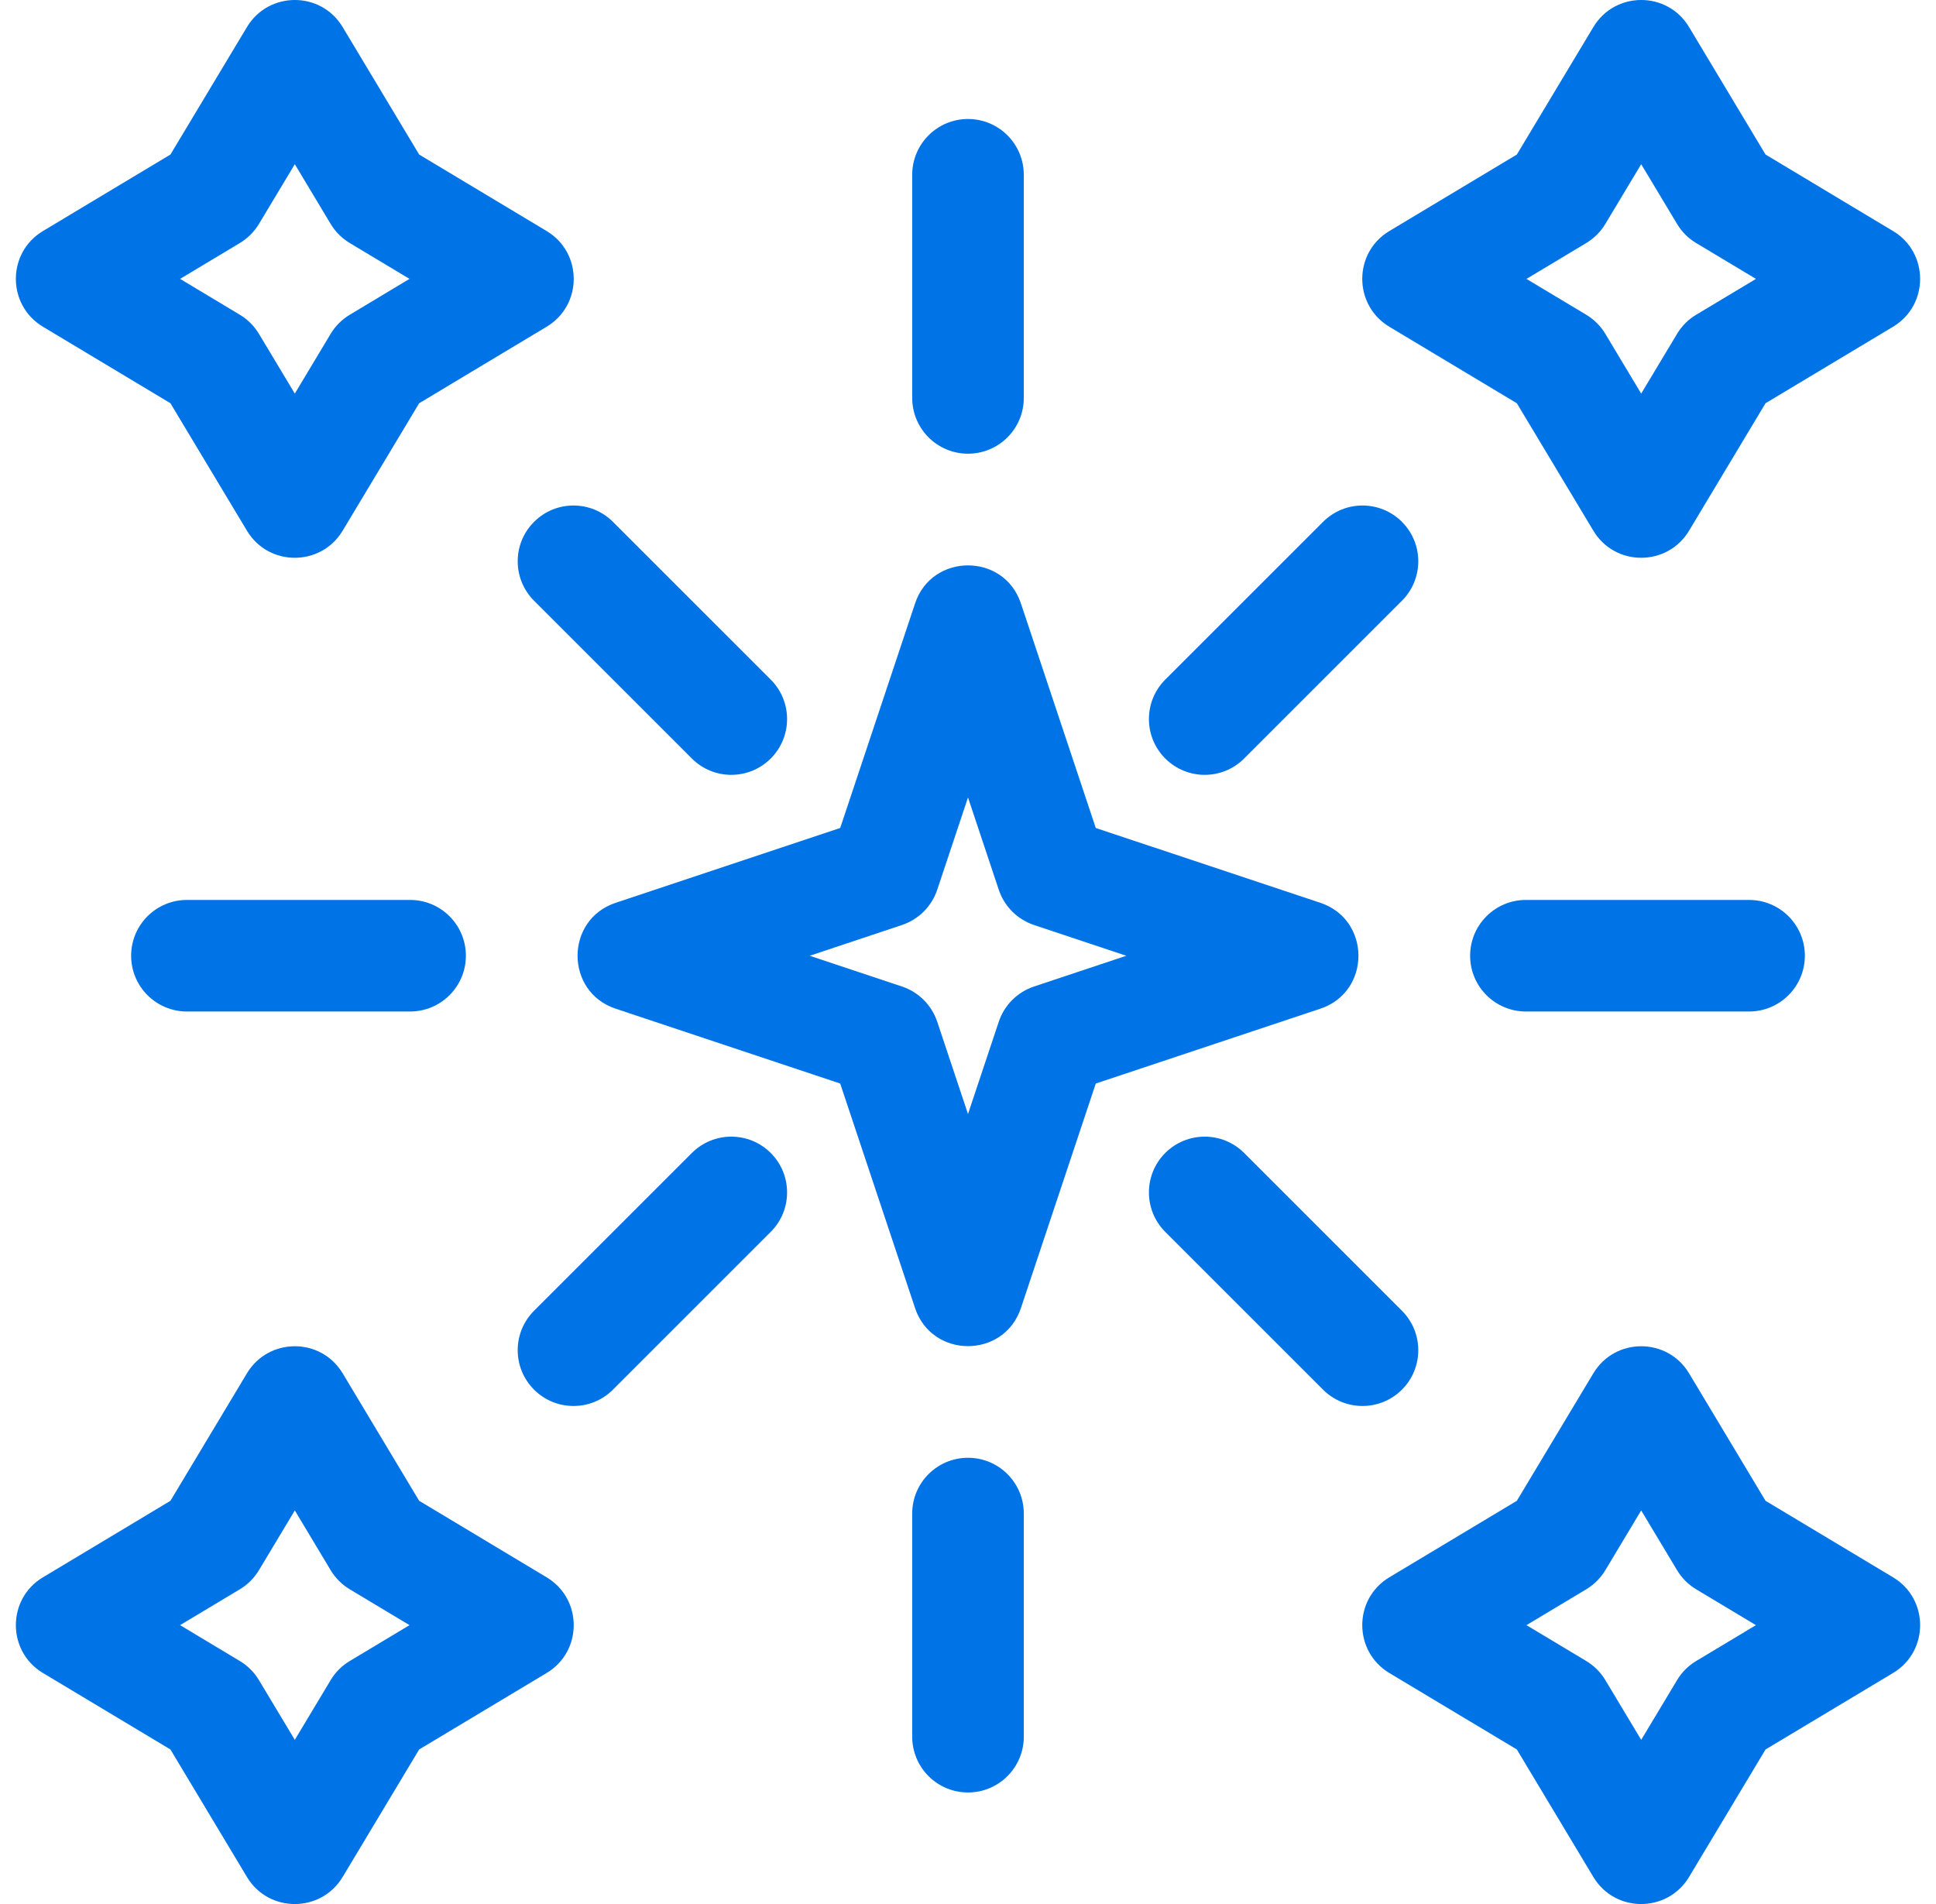 <svg  xmlns="http://www.w3.org/2000/svg" focusable="false" fill="#0073E6" aria-hidden="true" viewBox="0 0 61 60"><path d="M28.832 41.221L26.473 34.145L19.397 31.786C17.8 31.254 17.797 28.984 19.397 28.45L26.473 26.092L28.832 19.015C29.364 17.419 31.634 17.415 32.167 19.015L34.526 26.092L41.603 28.45C43.2 28.983 43.203 31.252 41.603 31.786L34.526 34.145L32.167 41.221C31.635 42.818 29.366 42.821 28.832 41.221V41.221ZM25.512 30.118L28.419 31.087C28.944 31.262 29.356 31.674 29.531 32.199L30.5 35.106L31.469 32.199C31.644 31.674 32.056 31.262 32.581 31.087L35.488 30.118L32.581 29.149C32.056 28.974 31.644 28.562 31.469 28.037L30.5 25.13L29.531 28.037C29.356 28.562 28.944 28.974 28.419 29.149L25.512 30.118Z"></path><path d="M7.781 16.724L5.37 12.707L1.353 10.296C0.219 9.616 0.212 7.966 1.353 7.281L5.37 4.87L7.781 0.853C8.461 -0.281 10.111 -0.288 10.796 0.853L13.207 4.87L17.224 7.281C18.358 7.961 18.365 9.611 17.224 10.296L13.207 12.707L10.796 16.724C10.116 17.858 8.465 17.865 7.781 16.724V16.724ZM5.674 8.788L7.556 9.918C7.804 10.066 8.011 10.274 8.159 10.521L9.289 12.403L10.418 10.521C10.566 10.274 10.774 10.066 11.021 9.918L12.903 8.788L11.021 7.659C10.774 7.51 10.566 7.303 10.418 7.056L9.289 5.174L8.159 7.056C8.011 7.303 7.804 7.51 7.556 7.659L5.674 8.788Z"></path><path d="M50.204 16.724L47.793 12.707L43.775 10.296C42.642 9.616 42.635 7.965 43.775 7.281L47.793 4.87L50.204 0.853C50.884 -0.281 52.534 -0.288 53.219 0.853L55.629 4.87L59.647 7.281C60.781 7.961 60.787 9.612 59.647 10.296L55.629 12.707L53.219 16.724C52.539 17.858 50.888 17.865 50.204 16.724V16.724ZM48.096 8.789L49.979 9.918C50.226 10.066 50.433 10.274 50.582 10.521L51.711 12.403L52.841 10.521C52.989 10.274 53.196 10.066 53.444 9.918L55.326 8.789L53.444 7.659C53.196 7.511 52.989 7.304 52.841 7.056L51.711 5.174L50.582 7.056C50.433 7.304 50.226 7.511 49.979 7.659L48.096 8.789Z"></path><path d="M50.204 59.148L47.793 55.13L43.775 52.72C42.642 52.039 42.635 50.389 43.775 49.705L47.793 47.294L50.204 43.276C50.884 42.143 52.534 42.136 53.219 43.276L55.629 47.294L59.647 49.705C60.781 50.385 60.787 52.036 59.647 52.72L55.629 55.13L53.219 59.148C52.539 60.281 50.888 60.289 50.204 59.148V59.148ZM48.096 51.212L49.979 52.342C50.226 52.49 50.433 52.697 50.582 52.945L51.711 54.827L52.841 52.945C52.989 52.697 53.196 52.49 53.444 52.342L55.326 51.212L53.444 50.083C53.196 49.934 52.989 49.727 52.841 49.48L51.711 47.597L50.582 49.48C50.433 49.727 50.226 49.934 49.979 50.083L48.096 51.212Z"></path><path d="M7.781 59.148L5.37 55.13L1.353 52.72C0.219 52.04 0.212 50.389 1.353 49.705L5.37 47.294L7.781 43.276C8.461 42.143 10.111 42.136 10.796 43.276L13.207 47.294L17.224 49.705C18.358 50.385 18.365 52.035 17.224 52.72L13.207 55.13L10.796 59.148C10.116 60.281 8.465 60.289 7.781 59.148V59.148ZM5.674 51.212L7.556 52.342C7.804 52.49 8.011 52.697 8.159 52.945L9.289 54.827L10.418 52.945C10.566 52.697 10.774 52.49 11.021 52.342L12.903 51.212L11.021 50.083C10.774 49.934 10.566 49.727 10.418 49.48L9.289 47.597L8.159 49.48C8.011 49.727 7.804 49.934 7.556 50.083L5.674 51.212Z"></path><path d="M41.687 43.791L36.715 38.819C36.029 38.133 36.029 37.02 36.715 36.333C37.402 35.647 38.515 35.647 39.201 36.333L44.173 41.305C44.859 41.992 44.859 43.105 44.173 43.791C43.486 44.477 42.373 44.478 41.687 43.791Z"></path><path d="M21.799 23.902L16.827 18.93C16.14 18.244 16.14 17.131 16.827 16.445C17.513 15.758 18.626 15.758 19.313 16.445L24.285 21.416C24.971 22.103 24.971 23.216 24.285 23.902C23.598 24.589 22.485 24.589 21.799 23.902V23.902Z"></path><path d="M16.827 43.791C16.14 43.105 16.14 41.992 16.827 41.305L21.799 36.333C22.485 35.647 23.598 35.647 24.285 36.333C24.971 37.02 24.971 38.133 24.285 38.819L19.313 43.791C18.627 44.477 17.513 44.478 16.827 43.791Z"></path><path d="M36.715 23.902C36.029 23.216 36.029 22.103 36.715 21.416L41.687 16.445C42.373 15.758 43.486 15.758 44.173 16.445C44.859 17.131 44.859 18.244 44.173 18.93L39.201 23.902C38.515 24.589 37.401 24.589 36.715 23.902V23.902Z"></path><path d="M30.5 56.485C29.529 56.485 28.742 55.698 28.742 54.727V47.695C28.742 46.725 29.529 45.938 30.5 45.938C31.471 45.938 32.258 46.725 32.258 47.695V54.727C32.258 55.698 31.471 56.485 30.5 56.485Z"></path><path d="M30.5 14.297C29.529 14.297 28.742 13.51 28.742 12.539V5.508C28.742 4.537 29.529 3.75 30.5 3.75C31.471 3.75 32.258 4.537 32.258 5.508V12.539C32.258 13.51 31.471 14.297 30.5 14.297Z"></path><path d="M12.921 31.875H5.89C4.919 31.875 4.132 31.088 4.132 30.117C4.132 29.146 4.919 28.359 5.89 28.359H12.921C13.892 28.359 14.679 29.146 14.679 30.117C14.679 31.088 13.892 31.875 12.921 31.875Z"></path><path d="M55.11 31.875H48.079C47.108 31.875 46.321 31.088 46.321 30.117C46.321 29.146 47.108 28.359 48.079 28.359H55.11C56.081 28.359 56.868 29.146 56.868 30.117C56.868 31.088 56.081 31.875 55.11 31.875Z"></path></svg>
